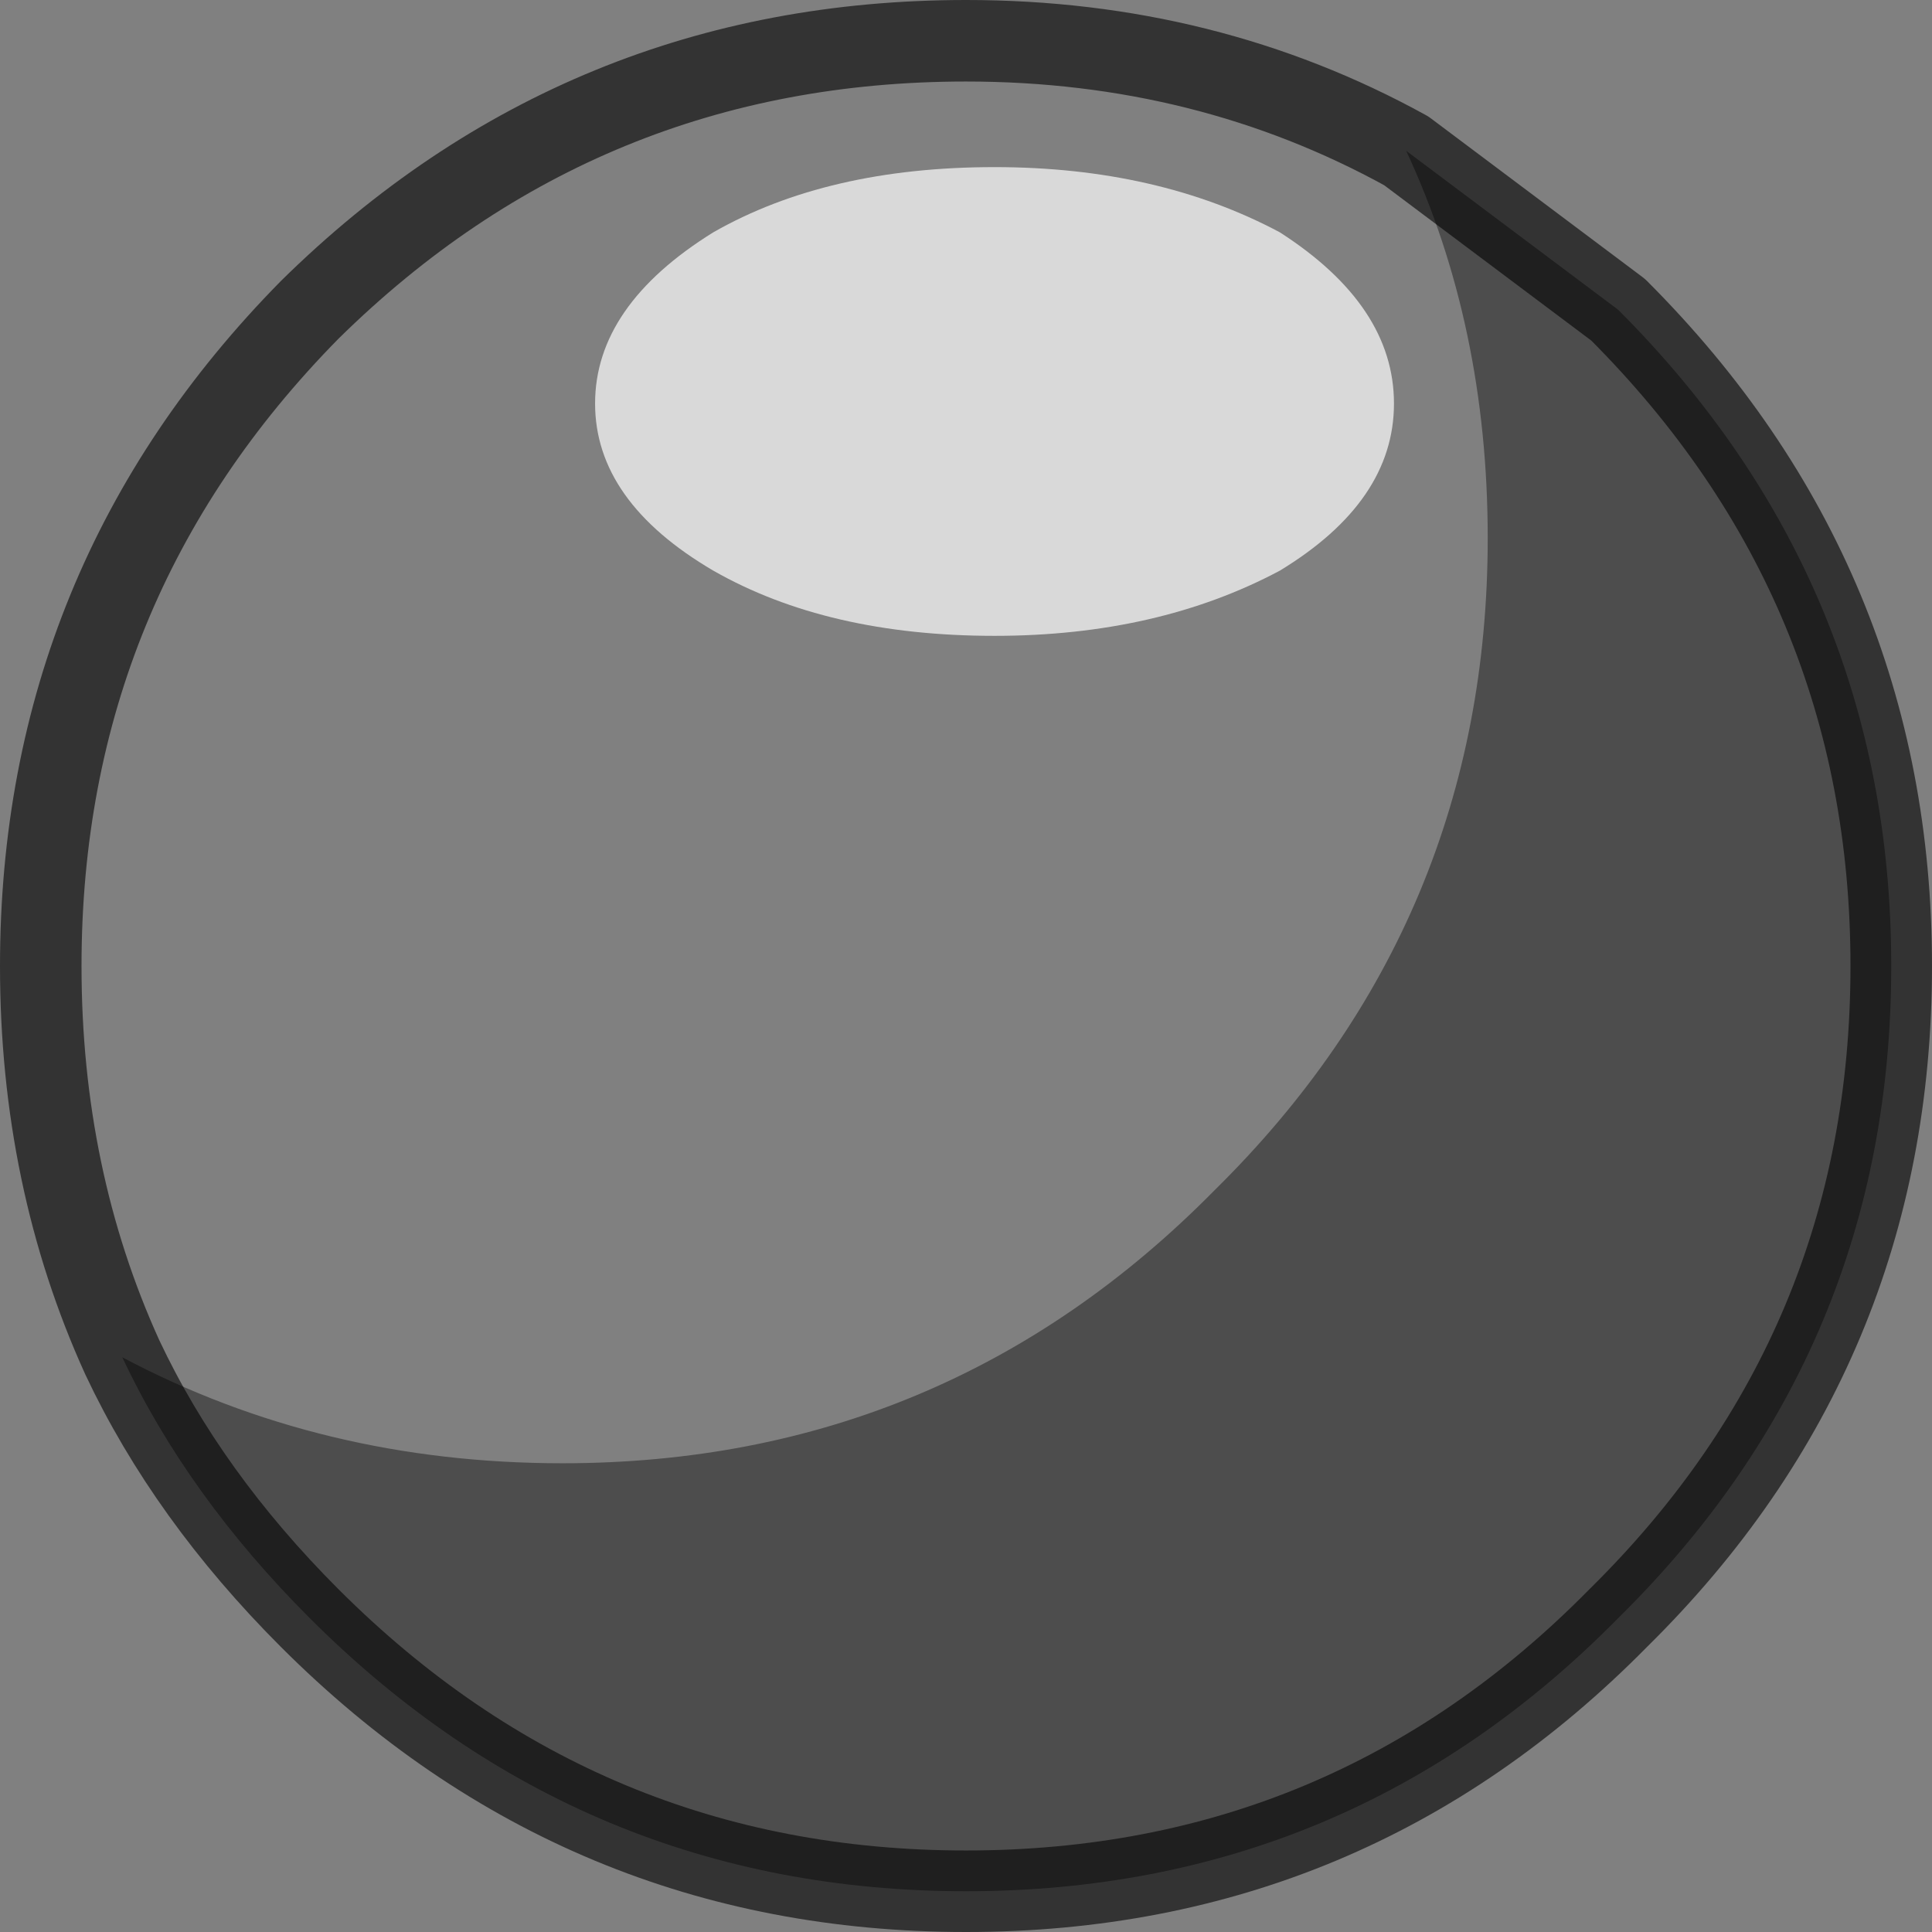 <?xml version="1.0" encoding="UTF-8" standalone="no"?>
<svg xmlns:xlink="http://www.w3.org/1999/xlink" height="23.7px" width="23.7px" xmlns="http://www.w3.org/2000/svg">
  <rect width="100%" height="100%" fill="#808080" stroke="none"/>
  <g transform="matrix(1.0, 0.0, 0.0, 1.0, 11.8, 11.7)">
    <path d="M5.45 -9.85 Q6.45 -7.7 6.45 -5.1 6.45 -0.4 3.1 2.9 -0.2 6.25 -4.9 6.25 -7.85 6.25 -10.3 4.95 -11.3 2.75 -11.3 0.15 -11.3 -4.55 -8.0 -7.9 -4.65 -11.2 0.05 -11.2 3.0 -11.2 5.45 -9.85" fill="#ffffff" fill-opacity="0.0" fill-rule="evenodd" stroke="none"/>
    <path d="M-10.3 4.95 Q-7.85 6.25 -4.9 6.25 -0.2 6.25 3.1 2.9 6.45 -0.4 6.45 -5.1 6.45 -7.7 5.45 -9.85 L8.05 -7.9 Q11.4 -4.55 11.4 0.15 11.4 4.85 8.05 8.15 4.75 11.5 0.05 11.5 -4.65 11.5 -8.0 8.15 -9.5 6.65 -10.3 4.95" fill="#000000" fill-opacity="0.4" fill-rule="evenodd" stroke="none"/>
    <path d="M-10.3 4.95 Q-9.5 6.65 -8.0 8.15 -4.65 11.5 0.05 11.5 4.75 11.5 8.05 8.15 11.4 4.85 11.4 0.15 11.4 -4.55 8.05 -7.9 L5.45 -9.85 Q3.0 -11.2 0.05 -11.2 -4.65 -11.2 -8.0 -7.9 -11.3 -4.55 -11.3 0.15 -11.3 2.75 -10.3 4.95 Z" fill="none" stroke="#000000" stroke-linecap="round" stroke-linejoin="round" stroke-opacity="0.6" stroke-width="1.0"/>
    <path d="M0.4 -3.9 Q-1.65 -3.9 -3.05 -4.7 -4.5 -5.55 -4.5 -6.75 -4.5 -7.95 -3.05 -8.85 -1.65 -9.65 0.4 -9.65 2.4 -9.65 3.9 -8.85 5.3 -7.95 5.3 -6.75 5.3 -5.55 3.9 -4.7 2.4 -3.9 0.4 -3.9" fill="#ffffff" fill-opacity="0.702" fill-rule="evenodd" stroke="none"/>
  </g>
</svg>
